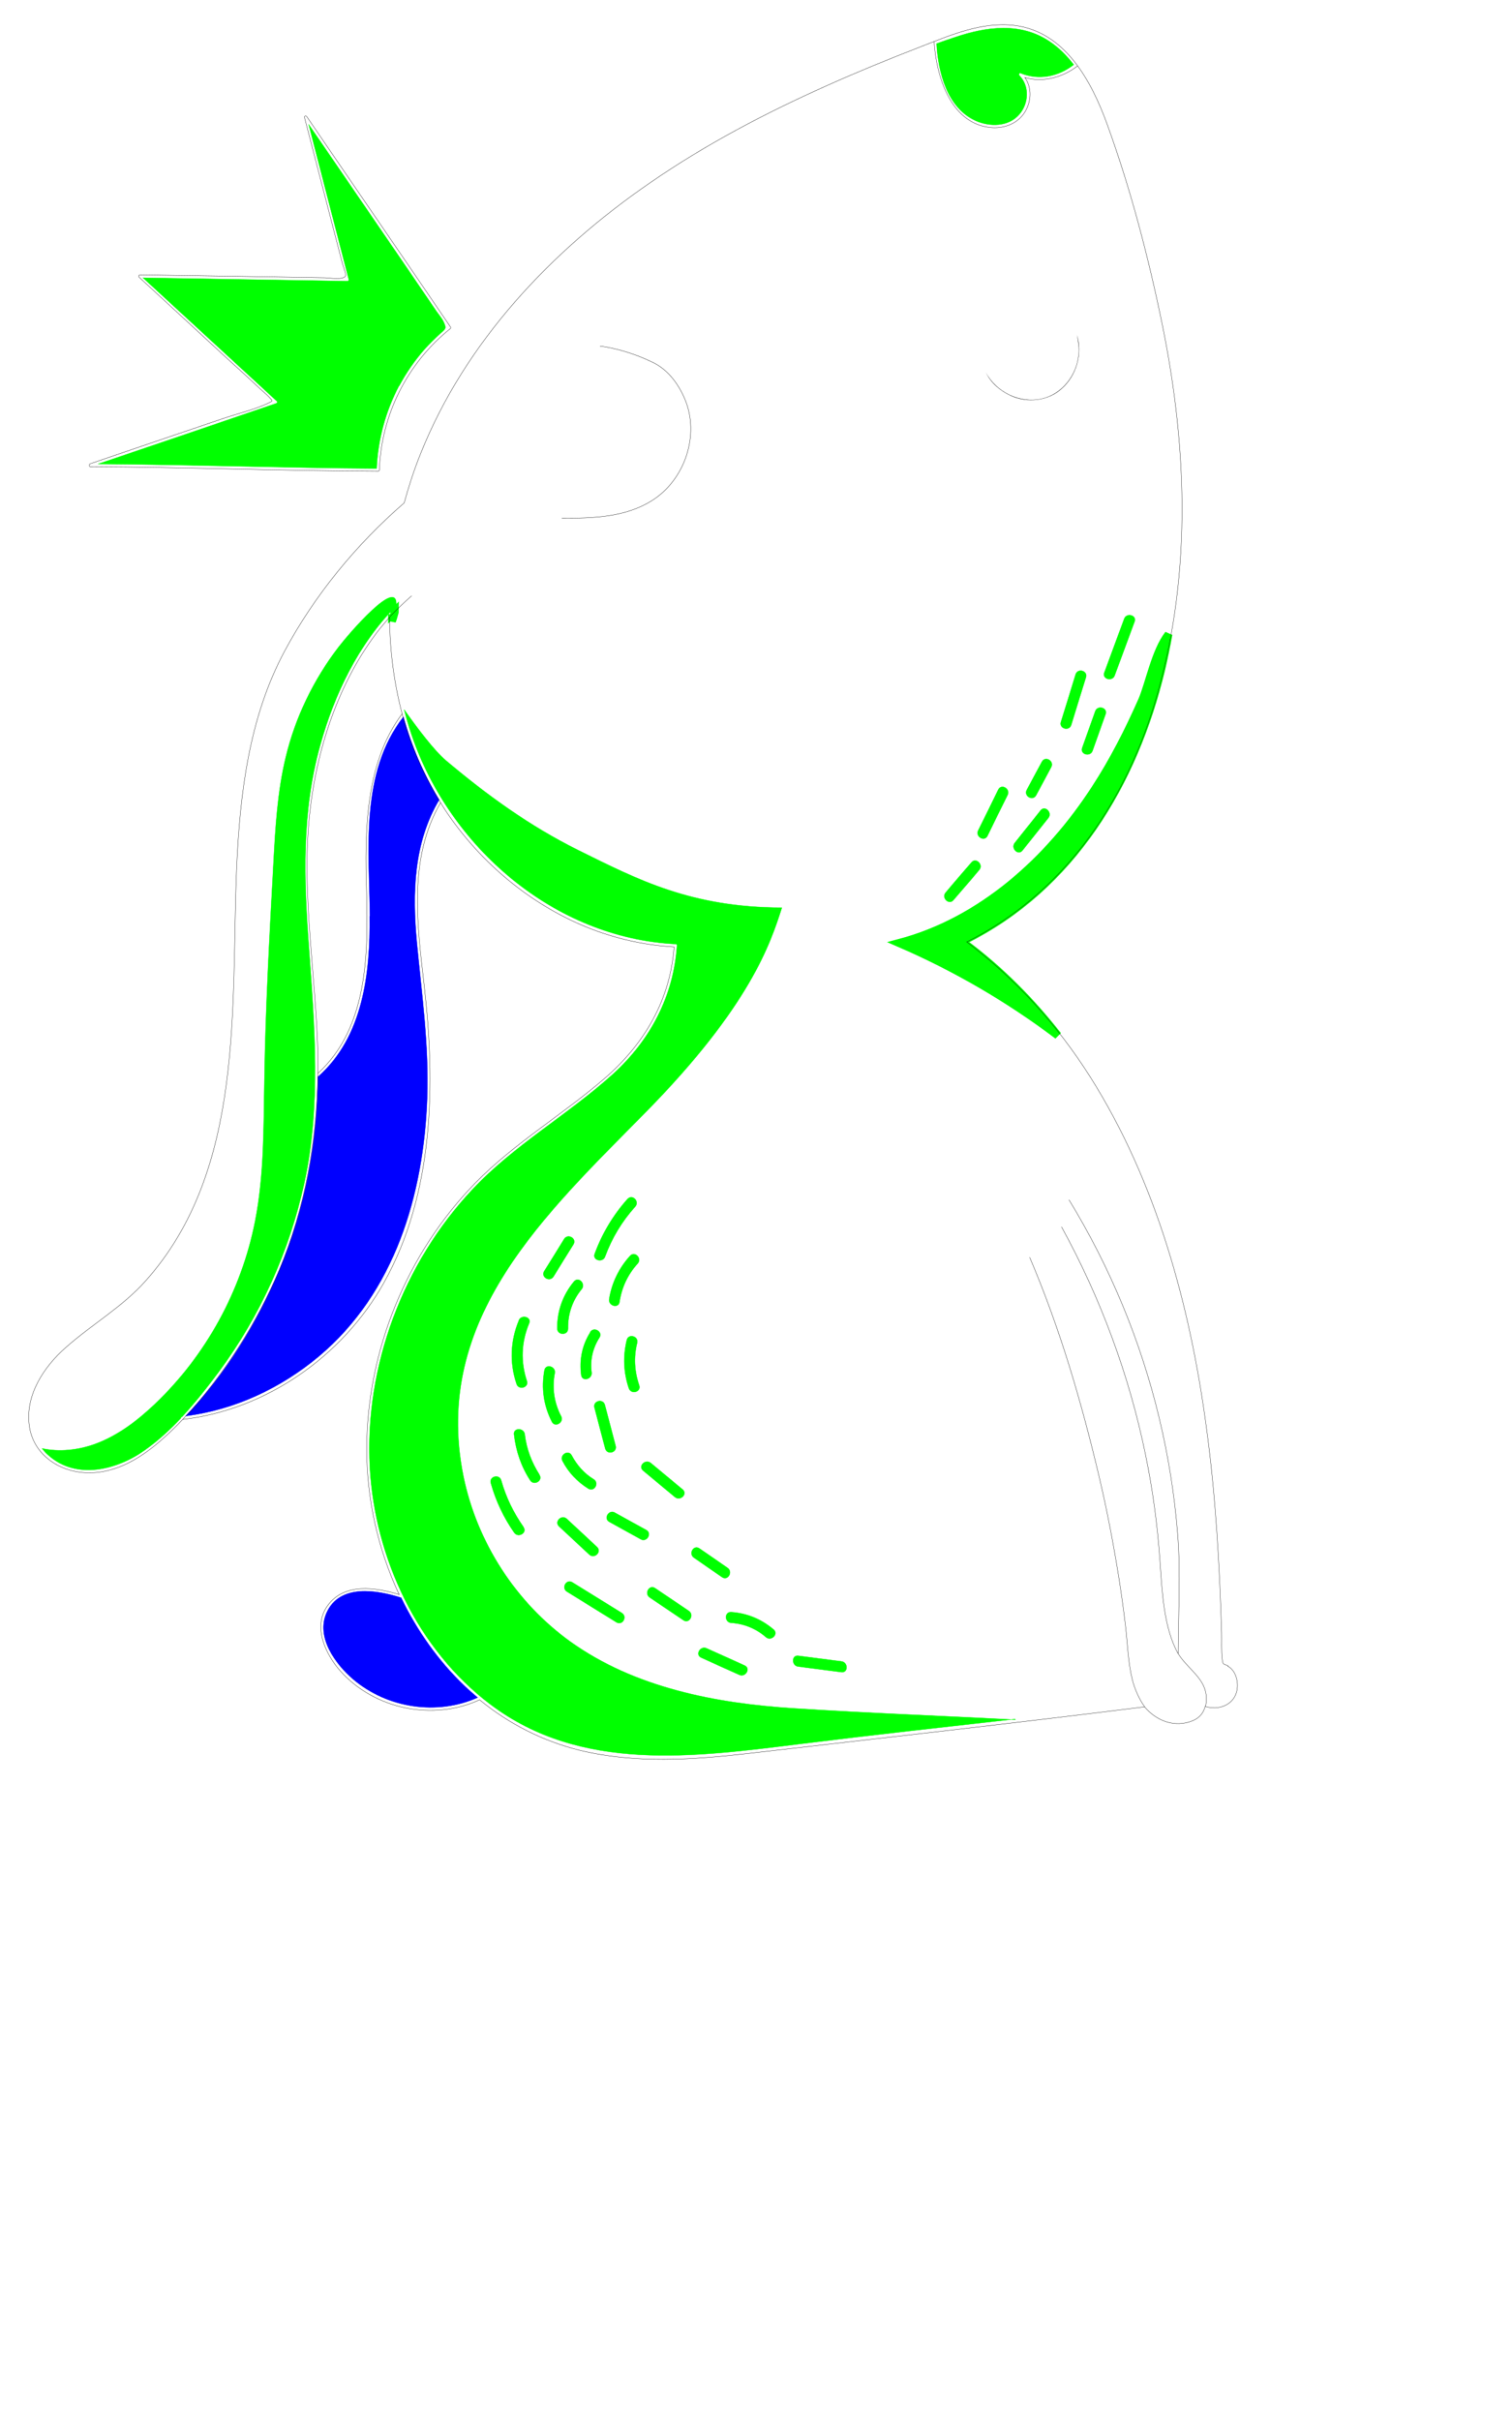 <?xml version="1.0" encoding="UTF-8" standalone="no"?>
<!-- Created with Inkscape (http://www.inkscape.org/) -->

<svg
   width="50mm"
   height="80mm"
   viewBox="0 0 50 80"
   version="1.1"
   id="svg1"
   inkscape:version="1.4 (86a8ad7, 2024-10-11)"
   sodipodi:docname="ada_lasercut_ontwerp_konijn_test_4layers_singleline.svg"
   xmlns:inkscape="http://www.inkscape.org/namespaces/inkscape"
   xmlns:sodipodi="http://sodipodi.sourceforge.net/DTD/sodipodi-0.dtd"
   xmlns="http://www.w3.org/2000/svg"
   xmlns:svg="http://www.w3.org/2000/svg">
  <sodipodi:namedview
     id="namedview1"
     pagecolor="#ffffff"
     bordercolor="#000000"
     borderopacity="0.25"
     inkscape:showpageshadow="2"
     inkscape:pageopacity="0.0"
     inkscape:pagecheckerboard="0"
     inkscape:deskcolor="#d1d1d1"
     inkscape:document-units="mm"
     inkscape:zoom="5.6568543"
     inkscape:cx="81.494056"
     inkscape:cy="90.244502"
     inkscape:window-width="2560"
     inkscape:window-height="1017"
     inkscape:window-x="-8"
     inkscape:window-y="-8"
     inkscape:window-maximized="1"
     inkscape:current-layer="layer1" />
  <defs
     id="defs1">
    <pattern
       patternUnits="userSpaceOnUse"
       width="16.317"
       height="21.521"
       patternTransform="translate(70.044,43.247)"
       preserveAspectRatio="xMidYMid"
       id="pattern14">
      <path
         d="m 4.957,0.045 c -0.207,0 -0.207,0.362 0,0.336 6.67,-0.465 12.228,5.61 10.754,12.202 -0.698,3.05 -2.663,5.636 -5.481,7.032 -3.102,1.499 -6.67,1.577 -10.056,1.551 -0.207,0 -0.207,0.336 0,0.336 3.697,0 7.678,-0.078 10.961,-2.016 2.74,-1.603 4.55,-4.446 5.041,-7.549 C 17.21,5.345 11.523,-0.42 4.957,0.045 Z"
         id="path65"
         style="display:inline;stroke:#000000;stroke-width:0.038;stroke-dasharray:none;stroke-opacity:1" />
    </pattern>
  </defs>
  <g
     inkscape:label="shaded_light"
     id="layer1"
     style="display:inline"
     inkscape:groupmode="layer"
     sodipodi:insensitive="true">
    <g
       id="g3">
      <path
         class="cls-1"
         d="m 13.202,12.754 c 0.226,-0.424 0.506,-0.828 0.821,-1.19 0.171,-0.192 0.356,-0.376 0.547,-0.547 0.178,-0.157 0.198,-0.164 0.096,-0.383 -0.055,-0.116 -0.157,-0.233 -0.233,-0.342 -1.402,-2.066 -2.818,-4.118 -4.227,-6.183 0.445,1.71 0.882,3.42 1.327,5.13 0.007,0.027 -0.014,0.055 -0.041,0.055 C 9.235,9.259 6.985,9.218 4.728,9.183 c 1.477,1.361 2.948,2.715 4.425,4.077 0.027,0.027 0.014,0.062 -0.021,0.075 -1.963,0.67 -3.926,1.341 -5.889,2.004 3.071,0.021 6.142,0.13 9.213,0.15 0.041,-0.958 0.294,-1.888 0.739,-2.736 z"
         id="path55"
         style="display:inline;fill:#00ff00;fill-opacity:1;stroke:#00ff00;stroke-width:0.01;stroke-dasharray:none;stroke-opacity:1" />
      <path
         class="cls-2"
         d="m 33.565,56.83 c -2.367,0.267 -4.74,0.527 -7.1,0.821 -3.481,0.431 -7.243,0.958 -10.246,-1.306 -2.414,-1.819 -3.823,-4.843 -3.988,-7.825 -0.185,-3.352 1.101,-6.765 3.399,-9.206 1.375,-1.464 3.146,-2.456 4.637,-3.803 1.238,-1.122 2.011,-2.585 2.12,-4.261 0,-0.021 -0.014,-0.034 -0.027,-0.041 0,0 -0.007,0 -0.014,0 -4.015,-0.198 -7.483,-3.201 -8.741,-6.936 -0.089,-0.267 -0.171,-0.54 -0.239,-0.814 0.438,0.616 0.985,1.347 1.382,1.683 1.354,1.142 2.77,2.168 4.371,2.962 1.977,0.978 3.735,1.895 6.737,1.901 -0.376,1.176 -1.053,3.256 -4.507,6.765 -3.297,3.352 -7.079,6.812 -6.026,12.024 0.445,2.182 1.73,4.179 3.543,5.479 2.12,1.518 4.795,2.038 7.394,2.202 2.435,0.157 4.884,0.246 7.319,0.376 z"
         id="path58"
         style="display:inline;fill:#00ff00;fill-opacity:1;stroke:#00ff00;stroke-width:0.01;stroke-dasharray:none;stroke-opacity:1" />
      <path
         class="cls-2"
         d="m 31.855,31.153 c 0,0 0.007,0.014 0.014,0.014 1.197,0.889 2.223,1.929 3.112,3.064 -1.621,-1.224 -3.386,-2.25 -5.253,-3.057 2.722,-0.718 4.959,-2.736 6.491,-5.103 0.602,-0.923 1.101,-1.908 1.546,-2.914 0.239,-0.547 0.438,-1.635 0.876,-2.189 -0.068,0.383 -0.15,0.773 -0.239,1.156 -0.903,3.755 -2.962,7.202 -6.512,8.96 0,0 -0.014,0 -0.021,0.007 -0.021,0.014 -0.021,0.041 -0.014,0.055 z"
         id="path59"
         style="display:inline;fill:#00ff00;fill-opacity:1;stroke:#00ff00;stroke-width:0.259;stroke-dasharray:none;stroke-opacity:1" />
      <path
         class="cls-2"
         d="m 12.963,20.305 c 0.034,-0.034 0.062,-0.068 0.096,-0.103 0,0.027 -0.014,0.062 -0.021,0.089 -0.021,0.075 -0.041,0.157 -0.075,0.239 0,-0.075 0,-0.15 0,-0.226 z"
         id="path60"
         style="display:inline;fill:#00ff00;fill-opacity:1;stroke:#00ff00;stroke-width:0.259;stroke-dasharray:none;stroke-opacity:1" />
      <path
         class="cls-2"
         d="m 13.079,20.052 c -1.231,1.252 -2.025,2.907 -2.49,4.583 -0.622,2.223 -0.54,4.466 -0.369,6.744 0.185,2.585 0.397,5.171 -0.157,7.729 -0.492,2.25 -1.457,4.391 -2.825,6.238 -0.376,0.506 -0.78,1.019 -1.217,1.491 0,0 0,0 0,0 -0.027,0 -0.041,0.027 -0.041,0.048 -0.369,0.39 -0.766,0.752 -1.19,1.053 -0.91,0.65 -2.257,0.999 -3.187,0.171 -0.082,-0.068 -0.15,-0.144 -0.212,-0.226 0.575,0.123 1.19,0.055 1.744,-0.144 C 3.886,47.466 4.543,46.967 5.124,46.413 6.814,44.805 7.984,42.665 8.435,40.373 8.736,38.848 8.715,37.282 8.743,35.729 8.777,33.321 8.914,30.921 9.044,28.513 c 0.062,-1.163 0.13,-2.339 0.404,-3.475 0.315,-1.32 0.923,-2.572 1.751,-3.652 0.294,-0.383 1.997,-2.387 1.901,-1.347 z"
         id="path61"
         style="display:inline;fill:#00ff00;fill-opacity:1;stroke:#00ff00;stroke-width:0.01;stroke-dasharray:none;stroke-opacity:1" />
      <path
         class="cls-2"
         d="m 20.754,39.634 c -0.479,0.534 -0.841,1.142 -1.088,1.813 -0.082,0.219 0.267,0.308 0.342,0.096 0.226,-0.616 0.561,-1.17 0.999,-1.655 0.15,-0.171 -0.096,-0.424 -0.253,-0.253 z"
         id="path66"
         style="display:inline;fill:#00ff00;fill-opacity:1;stroke:#00ff00;stroke-width:0.01;stroke-dasharray:none;stroke-opacity:1" />
      <path
         class="cls-2"
         d="m 18.982,42.364 c -0.369,0.445 -0.561,0.978 -0.554,1.553 0,0.233 0.363,0.233 0.356,0 -0.007,-0.479 0.144,-0.93 0.451,-1.3 0.144,-0.178 -0.103,-0.431 -0.253,-0.253 z"
         id="path67"
         style="display:inline;fill:#00ff00;fill-opacity:1;stroke:#00ff00;stroke-width:0.01;stroke-dasharray:none;stroke-opacity:1" />
      <path
         class="cls-2"
         d="m 18.558,46.823 c -0.233,-0.445 -0.308,-0.937 -0.212,-1.43 0.041,-0.226 -0.301,-0.321 -0.342,-0.096 -0.109,0.595 -0.027,1.17 0.246,1.703 0.103,0.205 0.41,0.021 0.308,-0.178 z"
         id="path68"
         style="display:inline;fill:#00ff00;fill-opacity:1;stroke:#00ff00;stroke-width:0.01;stroke-dasharray:none;stroke-opacity:1" />
      <path
         class="cls-2"
         d="m 19.632,48.902 c -0.315,-0.192 -0.554,-0.465 -0.725,-0.787 -0.103,-0.205 -0.41,-0.027 -0.308,0.178 0.198,0.383 0.492,0.691 0.855,0.917 0.198,0.123 0.376,-0.185 0.178,-0.308 z"
         id="path69"
         style="display:inline;fill:#00ff00;fill-opacity:1;stroke:#00ff00;stroke-width:0.01;stroke-dasharray:none;stroke-opacity:1" />
      <path
         class="cls-2"
         d="m 21.369,50.578 c -0.349,-0.192 -0.691,-0.383 -1.04,-0.575 -0.198,-0.109 -0.383,0.198 -0.178,0.308 0.349,0.192 0.691,0.383 1.04,0.575 0.198,0.109 0.383,-0.198 0.178,-0.308 z"
         id="path70"
         style="display:inline;fill:#00ff00;fill-opacity:1;stroke:#00ff00;stroke-width:0.01;stroke-dasharray:none;stroke-opacity:1" />
      <path
         class="cls-2"
         d="m 17.156,43.656 c -0.28,0.67 -0.308,1.402 -0.075,2.093 0.068,0.219 0.417,0.123 0.342,-0.096 -0.212,-0.643 -0.185,-1.286 0.075,-1.908 0.089,-0.212 -0.26,-0.301 -0.342,-0.096 z"
         id="path71"
         style="display:inline;fill:#00ff00;fill-opacity:1;stroke:#00ff00;stroke-width:0.01;stroke-dasharray:none;stroke-opacity:1" />
      <path
         class="cls-2"
         d="m 17.84,48.752 c -0.26,-0.41 -0.431,-0.855 -0.486,-1.334 -0.027,-0.226 -0.383,-0.226 -0.356,0 0.062,0.547 0.233,1.053 0.534,1.518 0.123,0.192 0.431,0.014 0.308,-0.178 z"
         id="path72"
         style="display:inline;fill:#00ff00;fill-opacity:1;stroke:#00ff00;stroke-width:0.01;stroke-dasharray:none;stroke-opacity:1" />
      <path
         class="cls-2"
         d="m 19.741,51.139 c -0.335,-0.308 -0.663,-0.622 -0.999,-0.93 -0.171,-0.157 -0.424,0.096 -0.253,0.253 0.335,0.308 0.663,0.622 0.999,0.93 0.171,0.157 0.424,-0.096 0.253,-0.253 z"
         id="path73"
         style="display:inline;fill:#00ff00;fill-opacity:1;stroke:#00ff00;stroke-width:0.01;stroke-dasharray:none;stroke-opacity:1" />
      <path
         class="cls-2"
         d="m 17.313,50.482 c -0.335,-0.479 -0.581,-0.985 -0.739,-1.546 -0.062,-0.219 -0.41,-0.13 -0.342,0.096 0.164,0.588 0.424,1.135 0.773,1.635 0.13,0.185 0.438,0.007 0.308,-0.178 z"
         id="path74"
         style="display:inline;fill:#00ff00;fill-opacity:1;stroke:#00ff00;stroke-width:0.01;stroke-dasharray:none;stroke-opacity:1" />
      <path
         class="cls-2"
         d="m 19.522,44.039 c -0.274,0.431 -0.369,0.917 -0.301,1.423 0.034,0.226 0.376,0.13 0.342,-0.096 -0.055,-0.41 0.041,-0.807 0.26,-1.149 0.123,-0.192 -0.185,-0.376 -0.308,-0.178 z"
         id="path75"
         style="display:inline;fill:#00ff00;fill-opacity:1;stroke:#00ff00;stroke-width:0.01;stroke-dasharray:none;stroke-opacity:1" />
      <path
         class="cls-2"
         d="m 18.654,40.961 c -0.219,0.356 -0.438,0.711 -0.657,1.06 -0.123,0.198 0.185,0.376 0.308,0.178 0.219,-0.356 0.438,-0.711 0.657,-1.06 0.123,-0.198 -0.185,-0.376 -0.308,-0.178 z"
         id="path76"
         style="display:inline;fill:#00ff00;fill-opacity:1;stroke:#00ff00;stroke-width:0.01;stroke-dasharray:none;stroke-opacity:1" />
      <path
         class="cls-2"
         d="m 20.842,41.509 c -0.369,0.404 -0.609,0.889 -0.698,1.436 -0.034,0.226 0.308,0.321 0.342,0.096 0.075,-0.486 0.274,-0.91 0.602,-1.272 0.15,-0.171 -0.096,-0.424 -0.253,-0.253 z"
         id="path77"
         style="display:inline;fill:#00ff00;fill-opacity:1;stroke:#00ff00;stroke-width:0.01;stroke-dasharray:none;stroke-opacity:1" />
      <path
         class="cls-2"
         d="m 20.357,47.794 c -0.116,-0.451 -0.239,-0.903 -0.356,-1.354 -0.062,-0.219 -0.404,-0.13 -0.342,0.096 0.116,0.451 0.239,0.903 0.356,1.354 0.062,0.219 0.404,0.13 0.342,-0.096 z"
         id="path78"
         style="display:inline;fill:#00ff00;fill-opacity:1;stroke:#00ff00;stroke-width:0.01;stroke-dasharray:none;stroke-opacity:1" />
      <path
         class="cls-2"
         d="m 21.137,45.797 c -0.157,-0.465 -0.185,-0.93 -0.068,-1.402 0.055,-0.226 -0.287,-0.321 -0.342,-0.096 -0.13,0.534 -0.109,1.074 0.068,1.594 0.075,0.219 0.417,0.123 0.342,-0.096 z"
         id="path79"
         style="display:inline;fill:#00ff00;fill-opacity:1;stroke:#00ff00;stroke-width:0.01;stroke-dasharray:none;stroke-opacity:1" />
      <path
         class="cls-2"
         d="m 22.573,49.238 c -0.349,-0.294 -0.705,-0.581 -1.053,-0.875 -0.178,-0.144 -0.431,0.103 -0.253,0.253 0.349,0.294 0.705,0.581 1.053,0.875 0.178,0.144 0.431,-0.103 0.253,-0.253 z"
         id="path80"
         style="display:inline;fill:#00ff00;fill-opacity:1;stroke:#00ff00;stroke-width:0.01;stroke-dasharray:none;stroke-opacity:1" />
      <path
         class="cls-2"
         d="m 20.562,53.321 c -0.547,-0.335 -1.088,-0.677 -1.635,-1.012 -0.198,-0.123 -0.376,0.185 -0.178,0.308 0.547,0.335 1.088,0.677 1.635,1.012 0.198,0.123 0.376,-0.185 0.178,-0.308 z"
         id="path81"
         style="display:inline;fill:#00ff00;fill-opacity:1;stroke:#00ff00;stroke-width:0.01;stroke-dasharray:none;stroke-opacity:1" />
      <path
         class="cls-2"
         d="m 22.778,53.253 c -0.369,-0.253 -0.746,-0.499 -1.115,-0.752 -0.192,-0.13 -0.369,0.178 -0.178,0.308 0.369,0.253 0.746,0.499 1.115,0.752 0.192,0.13 0.369,-0.178 0.178,-0.308 z"
         id="path82"
         style="display:inline;fill:#00ff00;fill-opacity:1;stroke:#00ff00;stroke-width:0.01;stroke-dasharray:none;stroke-opacity:1" />
      <path
         class="cls-2"
         d="m 24.057,51.83 c -0.308,-0.212 -0.616,-0.431 -0.93,-0.643 -0.192,-0.13 -0.369,0.178 -0.178,0.308 0.308,0.212 0.616,0.431 0.93,0.643 0.192,0.13 0.369,-0.178 0.178,-0.308 z"
         id="path83"
         style="display:inline;fill:#00ff00;fill-opacity:1;stroke:#00ff00;stroke-width:0.01;stroke-dasharray:none;stroke-opacity:1" />
      <path
         class="cls-2"
         d="m 25.582,53.868 c -0.404,-0.342 -0.876,-0.54 -1.402,-0.575 -0.233,-0.014 -0.226,0.342 0,0.356 0.431,0.027 0.828,0.192 1.149,0.472 0.171,0.15 0.431,-0.103 0.253,-0.253 z"
         id="path84"
         style="display:inline;fill:#00ff00;fill-opacity:1;stroke:#00ff00;stroke-width:0.01;stroke-dasharray:none;stroke-opacity:1" />
      <path
         class="cls-2"
         d="m 24.625,55.058 c -0.417,-0.192 -0.834,-0.376 -1.259,-0.568 -0.205,-0.096 -0.39,0.212 -0.178,0.308 0.417,0.192 0.834,0.376 1.259,0.568 0.205,0.096 0.39,-0.212 0.178,-0.308 z"
         id="path85"
         style="display:inline;fill:#00ff00;fill-opacity:1;stroke:#00ff00;stroke-width:0.01;stroke-dasharray:none;stroke-opacity:1" />
      <path
         class="cls-2"
         d="m 27.826,54.922 c -0.479,-0.062 -0.958,-0.123 -1.43,-0.185 -0.226,-0.027 -0.226,0.328 0,0.356 0.479,0.062 0.958,0.123 1.43,0.185 0.226,0.027 0.226,-0.328 0,-0.356 z"
         id="path86"
         style="display:inline;fill:#00ff00;fill-opacity:1;stroke:#00ff00;stroke-width:0.01;stroke-dasharray:none;stroke-opacity:1" />
      <path
         class="cls-2"
         d="m 37.176,20.456 c -0.219,0.595 -0.438,1.183 -0.657,1.778 -0.082,0.219 0.267,0.308 0.342,0.096 0.219,-0.595 0.438,-1.183 0.657,-1.778 0.082,-0.219 -0.267,-0.308 -0.342,-0.096 z"
         id="path87"
         style="display:inline;fill:#00ff00;fill-opacity:1;stroke:#00ff00;stroke-width:0.01;stroke-dasharray:none;stroke-opacity:1" />
      <path
         class="cls-2"
         d="m 35.569,22.295 c -0.164,0.527 -0.321,1.053 -0.486,1.573 -0.068,0.219 0.274,0.315 0.342,0.096 0.164,-0.527 0.321,-1.053 0.486,-1.573 0.068,-0.219 -0.274,-0.315 -0.342,-0.096 z"
         id="path88"
         style="display:inline;fill:#00ff00;fill-opacity:1;stroke:#00ff00;stroke-width:0.01;stroke-dasharray:none;stroke-opacity:1" />
      <path
         class="cls-2"
         d="m 36.218,23.513 -0.431,1.211 c -0.075,0.219 0.267,0.308 0.342,0.096 0.144,-0.404 0.287,-0.807 0.431,-1.211 0.075,-0.219 -0.267,-0.308 -0.342,-0.096 z"
         id="path89"
         style="display:inline;fill:#00ff00;fill-opacity:1;stroke:#00ff00;stroke-width:0.01;stroke-dasharray:none;stroke-opacity:1" />
      <path
         class="cls-2"
         d="m 34.454,25.182 c -0.164,0.308 -0.335,0.616 -0.499,0.93 -0.109,0.205 0.198,0.383 0.308,0.178 0.164,-0.308 0.335,-0.616 0.499,-0.93 0.109,-0.205 -0.198,-0.383 -0.308,-0.178 z"
         id="path90"
         style="display:inline;fill:#00ff00;fill-opacity:1;stroke:#00ff00;stroke-width:0.01;stroke-dasharray:none;stroke-opacity:1" />
      <path
         class="cls-2"
         d="m 33.011,26.105 c -0.219,0.451 -0.438,0.896 -0.663,1.347 -0.103,0.205 0.205,0.39 0.308,0.178 0.219,-0.451 0.438,-0.896 0.663,-1.347 0.103,-0.205 -0.205,-0.39 -0.308,-0.178 z"
         id="path91"
         style="display:inline;fill:#00ff00;fill-opacity:1;stroke:#00ff00;stroke-width:0.01;stroke-dasharray:none;stroke-opacity:1" />
      <path
         class="cls-2"
         d="m 34.413,26.789 -0.855,1.074 c -0.144,0.178 0.109,0.431 0.253,0.253 l 0.855,-1.074 c 0.144,-0.178 -0.109,-0.431 -0.253,-0.253 z"
         id="path92"
         style="display:inline;fill:#00ff00;fill-opacity:1;stroke:#00ff00;stroke-width:0.01;stroke-dasharray:none;stroke-opacity:1" />
      <path
         class="cls-2"
         d="m 32.128,28.506 c -0.287,0.335 -0.575,0.663 -0.855,0.999 -0.15,0.171 0.103,0.424 0.253,0.253 0.287,-0.335 0.575,-0.663 0.855,-0.999 0.15,-0.171 -0.103,-0.424 -0.253,-0.253 z"
         id="path93"
         style="display:inline;fill:#00ff00;fill-opacity:1;stroke:#00ff00;stroke-width:0.01;stroke-dasharray:none;stroke-opacity:1" />
      <path
         class="cls-1"
         d="m 32.265,3.992 c 0.465,0.205 1.088,0.205 1.443,-0.212 0.315,-0.363 0.342,-0.937 0,-1.286 -0.027,-0.027 0,-0.096 0.041,-0.075 0.602,0.246 1.252,0.116 1.758,-0.28 -0.233,-0.301 -0.499,-0.568 -0.807,-0.773 -0.951,-0.636 -2.079,-0.486 -3.112,-0.137 -0.205,0.068 -0.41,0.137 -0.616,0.212 0.048,0.944 0.349,2.127 1.293,2.551 z"
         id="path53"
         style="display:inline;fill:#00ff00;fill-opacity:1;stroke:#00ff00;stroke-width:0.01;stroke-dasharray:none;stroke-opacity:1" />
    </g>
  </g>
  <g
     inkscape:groupmode="layer"
     id="layer3"
     inkscape:label="shaded_dark"
     style="display:inline"
     sodipodi:insensitive="true">
    <g
       id="g2">
      <path
         class="cls-3"
         d="m 13.257,52.815 c 0,0 0,0 0,0 -0.793,-0.253 -2.025,-0.465 -2.456,0.499 -0.363,0.807 0.294,1.703 0.882,2.202 1.122,0.951 2.763,1.204 4.111,0.602 C 15.651,55.995 15.507,55.872 15.371,55.742 14.495,54.908 13.791,53.909 13.264,52.815 Z"
         id="path54"
         style="display:inline;fill:#0000ff;fill-opacity:1;stroke:#0000ff;stroke-width:0.01;stroke-dasharray:none;stroke-opacity:1" />
      <path
         class="cls-3"
         d="m 12.224,30.291 c 0.021,1.874 -0.212,3.974 -1.696,5.294 0,0 -0.007,0.007 -0.014,0.007 -0.027,2.196 -0.417,4.343 -1.272,6.382 -0.732,1.751 -1.778,3.447 -3.098,4.836 1.621,-0.205 3.146,-0.923 4.398,-1.97 2.517,-2.114 3.468,-5.349 3.584,-8.536 0.062,-1.737 -0.178,-3.434 -0.342,-5.157 -0.15,-1.614 -0.109,-3.283 0.739,-4.706 -0.527,-0.855 -0.917,-1.778 -1.183,-2.743 -1.443,1.86 -1.129,4.384 -1.108,6.587 z"
         id="path57"
         style="display:inline;fill:#0000ff;fill-opacity:1;stroke:#0000ff;stroke-width:0.01;stroke-dasharray:none;stroke-opacity:1" />
    </g>
  </g>
  <g
     inkscape:groupmode="layer"
     id="layer2"
     inkscape:label="outline"
     style="display:inline">
    <g
       id="g1">
      <path
         d="m 40.616,55.072 c -0.15,-0.075 -0.178,-0.021 -0.198,-0.219 -0.034,-0.287 -0.014,-0.595 -0.021,-0.882 -0.068,-2.271 -0.198,-4.548 -0.506,-6.806 -0.54,-4.022 -1.655,-8.112 -3.844,-11.573 -1.088,-1.717 -2.456,-3.228 -4.077,-4.453 3.139,-1.573 5.164,-4.487 6.183,-7.791 1.259,-4.09 1.135,-8.434 0.287,-12.592 C 37.983,8.52 37.395,6.263 36.615,4.115 36.095,2.686 35.22,1.037 33.537,0.839 32.45,0.709 31.383,1.181 30.398,1.564 c -1.026,0.397 -2.045,0.814 -3.051,1.265 -2.038,0.91 -4.022,1.949 -5.862,3.222 -3.249,2.237 -6.101,5.246 -7.579,8.953 -0.212,0.527 -0.39,1.074 -0.54,1.621 v 0 c -1.587,1.375 -2.962,3.051 -3.953,4.897 -1.176,2.196 -1.477,4.692 -1.587,7.148 -0.192,4.583 0.287,9.979 -3.01,13.673 -0.773,0.869 -1.778,1.436 -2.64,2.202 -0.732,0.643 -1.354,1.587 -1.204,2.606 0.123,0.855 0.841,1.409 1.669,1.518 1.019,0.13 1.936,-0.397 2.674,-1.046 0.253,-0.219 0.492,-0.451 0.725,-0.698 2.77,-0.321 5.287,-2.093 6.648,-4.507 1.662,-2.955 1.717,-6.553 1.341,-9.829 -0.233,-2.031 -0.534,-4.207 0.54,-6.053 0.048,0.082 0.103,0.157 0.15,0.239 1.094,1.642 2.647,2.989 4.46,3.782 0.985,0.431 2.038,0.684 3.112,0.746 -0.123,1.737 -0.971,3.194 -2.278,4.33 -1.388,1.204 -2.996,2.148 -4.289,3.468 -2.271,2.326 -3.591,5.547 -3.598,8.796 0,1.648 0.369,3.317 1.074,4.815 -0.195,-0.06 -0.407,-0.115 -0.623,-0.151 -0.216,-0.036 -0.437,-0.054 -0.651,-0.041 -0.214,0.014 -0.42,0.059 -0.607,0.149 -0.187,0.09 -0.355,0.225 -0.492,0.419 -0.123,0.173 -0.189,0.359 -0.21,0.55 -0.021,0.191 0.002,0.387 0.056,0.578 0.054,0.192 0.139,0.379 0.24,0.553 0.102,0.174 0.221,0.335 0.344,0.473 0.284,0.318 0.617,0.581 0.982,0.784 0.365,0.204 0.76,0.349 1.168,0.432 0.408,0.083 0.829,0.105 1.244,0.062 0.415,-0.043 0.824,-0.151 1.209,-0.328 0.482,0.397 1.005,0.739 1.56,1.019 0.555,0.28 1.141,0.499 1.75,0.65 0.917,0.222 1.852,0.301 2.79,0.298 0.938,-0.003 1.878,-0.089 2.805,-0.195 4.364,-0.506 8.728,-0.992 13.085,-1.539 v 0 c 0.383,0.458 0.992,0.705 1.594,0.458 0.226,-0.096 0.356,-0.26 0.41,-0.472 0.575,0.178 1.135,-0.171 1.06,-0.807 -0.027,-0.205 -0.116,-0.417 -0.308,-0.52 z M 10.512,35.486 c -0.027,2.189 -0.421,4.456 -1.276,6.494 -0.732,1.744 -1.872,3.548 -3.193,4.943 M 14.569,26.534 c -0.527,-0.862 -0.97,-1.846 -1.25,-2.855 -0.293,-1.091 -0.431,-2.191 -0.436,-3.279 0.208,-0.226 0.504,-0.506 0.73,-0.704 m -0.732,0.71 c -0.052,0.062 -0.27,0.313 -0.321,0.378 -1.368,1.744 -2.1,3.994 -2.326,6.176 -0.274,2.647 0.226,5.328 0.28,7.982 v 0.54 c 1.655,-1.518 1.662,-3.94 1.607,-6.019 -0.06,-1.955 -0.054,-4.226 1.175,-5.863 M 30.89,1.376 c 0.068,1.115 0.527,2.678 1.827,2.835 0.492,0.062 0.999,-0.137 1.224,-0.595 0.171,-0.342 0.164,-0.746 -0.048,-1.053 0.588,0.178 1.253,-0.005 1.738,-0.381 m 4.229,54.225 c 0.03,-0.058 0.039,-0.233 0.032,-0.309 -0.027,-0.499 -0.41,-0.793 -0.718,-1.149 -0.082,-0.089 -0.15,-0.185 -0.212,-0.28 0,-1.334 0.089,-2.647 -0.021,-3.988 C 38.838,49.395 38.633,48.123 38.332,46.871 37.723,44.327 36.711,41.892 35.35,39.662 m 3.609,15.003 C 38.473,53.796 38.428,52.575 38.359,51.604 38.277,50.421 38.12,49.244 37.881,48.089 37.34,45.455 36.396,42.911 35.104,40.558 m 2.749,15.864 c -0.177,-0.236 -0.338,-0.607 -0.407,-0.891 -0.144,-0.575 -0.157,-1.183 -0.226,-1.772 -0.062,-0.534 -0.137,-1.067 -0.219,-1.594 -0.178,-1.115 -0.39,-2.23 -0.65,-3.331 -0.588,-2.49 -1.296,-4.918 -2.301,-7.27"
         id="path62"
         style="display:inline;fill:none;stroke:#000000;stroke-width:0.01;stroke-dasharray:none;stroke-opacity:1"
         sodipodi:nodetypes="ccccccccccccccssccccccccccccccccccssscssscssscscscssccccccccccccccccccccccccccccccccccccccccc" />
      <path
         d="m 2.956,15.415 v 0 c 0.007,0.007 0.021,0.014 0.034,0.014 v 0 c 3.174,0.014 6.347,0.137 9.514,0.15 0.021,0 0.027,-0.007 0.034,-0.021 0,0 0.007,-0.014 0.007,-0.021 0.062,-1.819 0.923,-3.536 2.346,-4.672 0.014,-0.014 0.021,-0.041 0.007,-0.055 C 13.319,8.486 11.725,6.174 10.145,3.855 v 0 c -0.014,-0.021 -0.041,-0.027 -0.062,-0.014 v 0 0 c -0.014,0.007 -0.021,0.027 -0.014,0.041 v 0 l 0.787,3.03 c 0.123,0.486 0.253,0.964 0.376,1.45 0.027,0.116 0.062,0.233 0.089,0.342 0.014,0.055 0.13,0.363 0.109,0.41 -0.062,0.157 -0.561,0.068 -0.691,0.068 -2.038,-0.034 -4.07,-0.068 -6.108,-0.096 -0.041,0 -0.062,0.048 -0.034,0.075 0.766,0.711 1.539,1.416 2.305,2.127 0.383,0.356 0.766,0.711 1.156,1.06 l 0.575,0.534 c 0.089,0.082 0.185,0.157 0.26,0.239 0.137,0.15 0.144,0.123 -0.034,0.212 -0.458,0.212 -0.985,0.335 -1.471,0.499 -0.492,0.164 -0.978,0.335 -1.471,0.499 -0.978,0.335 -1.956,0.663 -2.934,0.999 v 0 c -0.027,0.007 -0.034,0.041 -0.021,0.068 v 0.007 z"
         id="path64"
         style="display:inline;fill:none;stroke:#000000;stroke-width:0.01;stroke-dasharray:none;stroke-opacity:1"
         sodipodi:nodetypes="cssscccccssscsscccsccccsccccccssccc"
         sodipodi:insensitive="true" />
      <path
         d="m 35.613,11.072 c 0.043,0.218 0.084,0.442 0.052,0.666 -0.064,0.664 -0.547,1.294 -1.212,1.441 -0.719,0.168 -1.509,-0.216 -1.85,-0.865 0.16,0.345 0.471,0.607 0.814,0.764 0.55,0.258 1.252,0.183 1.702,-0.237 0.484,-0.432 0.685,-1.149 0.494,-1.769 z"
         id="path5"
         style="display:inline"
         sodipodi:insensitive="true" />
      <path
         d="m 18.578,17.131 c 1.008,9.01e-4 2.085,-0.023 2.967,-0.574 1.099,-0.678 1.614,-2.185 1.095,-3.38 -0.219,-0.511 -0.58,-0.991 -1.101,-1.22 -0.513,-0.245 -1.062,-0.419 -1.623,-0.507 l -0.054,-0.003 -0.019,0.007 v -3e-6"
         id="path15"
         style="display:inline;fill:none;stroke:#000000;stroke-width:0.01;stroke-dasharray:none;stroke-opacity:1"
         sodipodi:insensitive="true" />
    </g>
  </g>
</svg>
